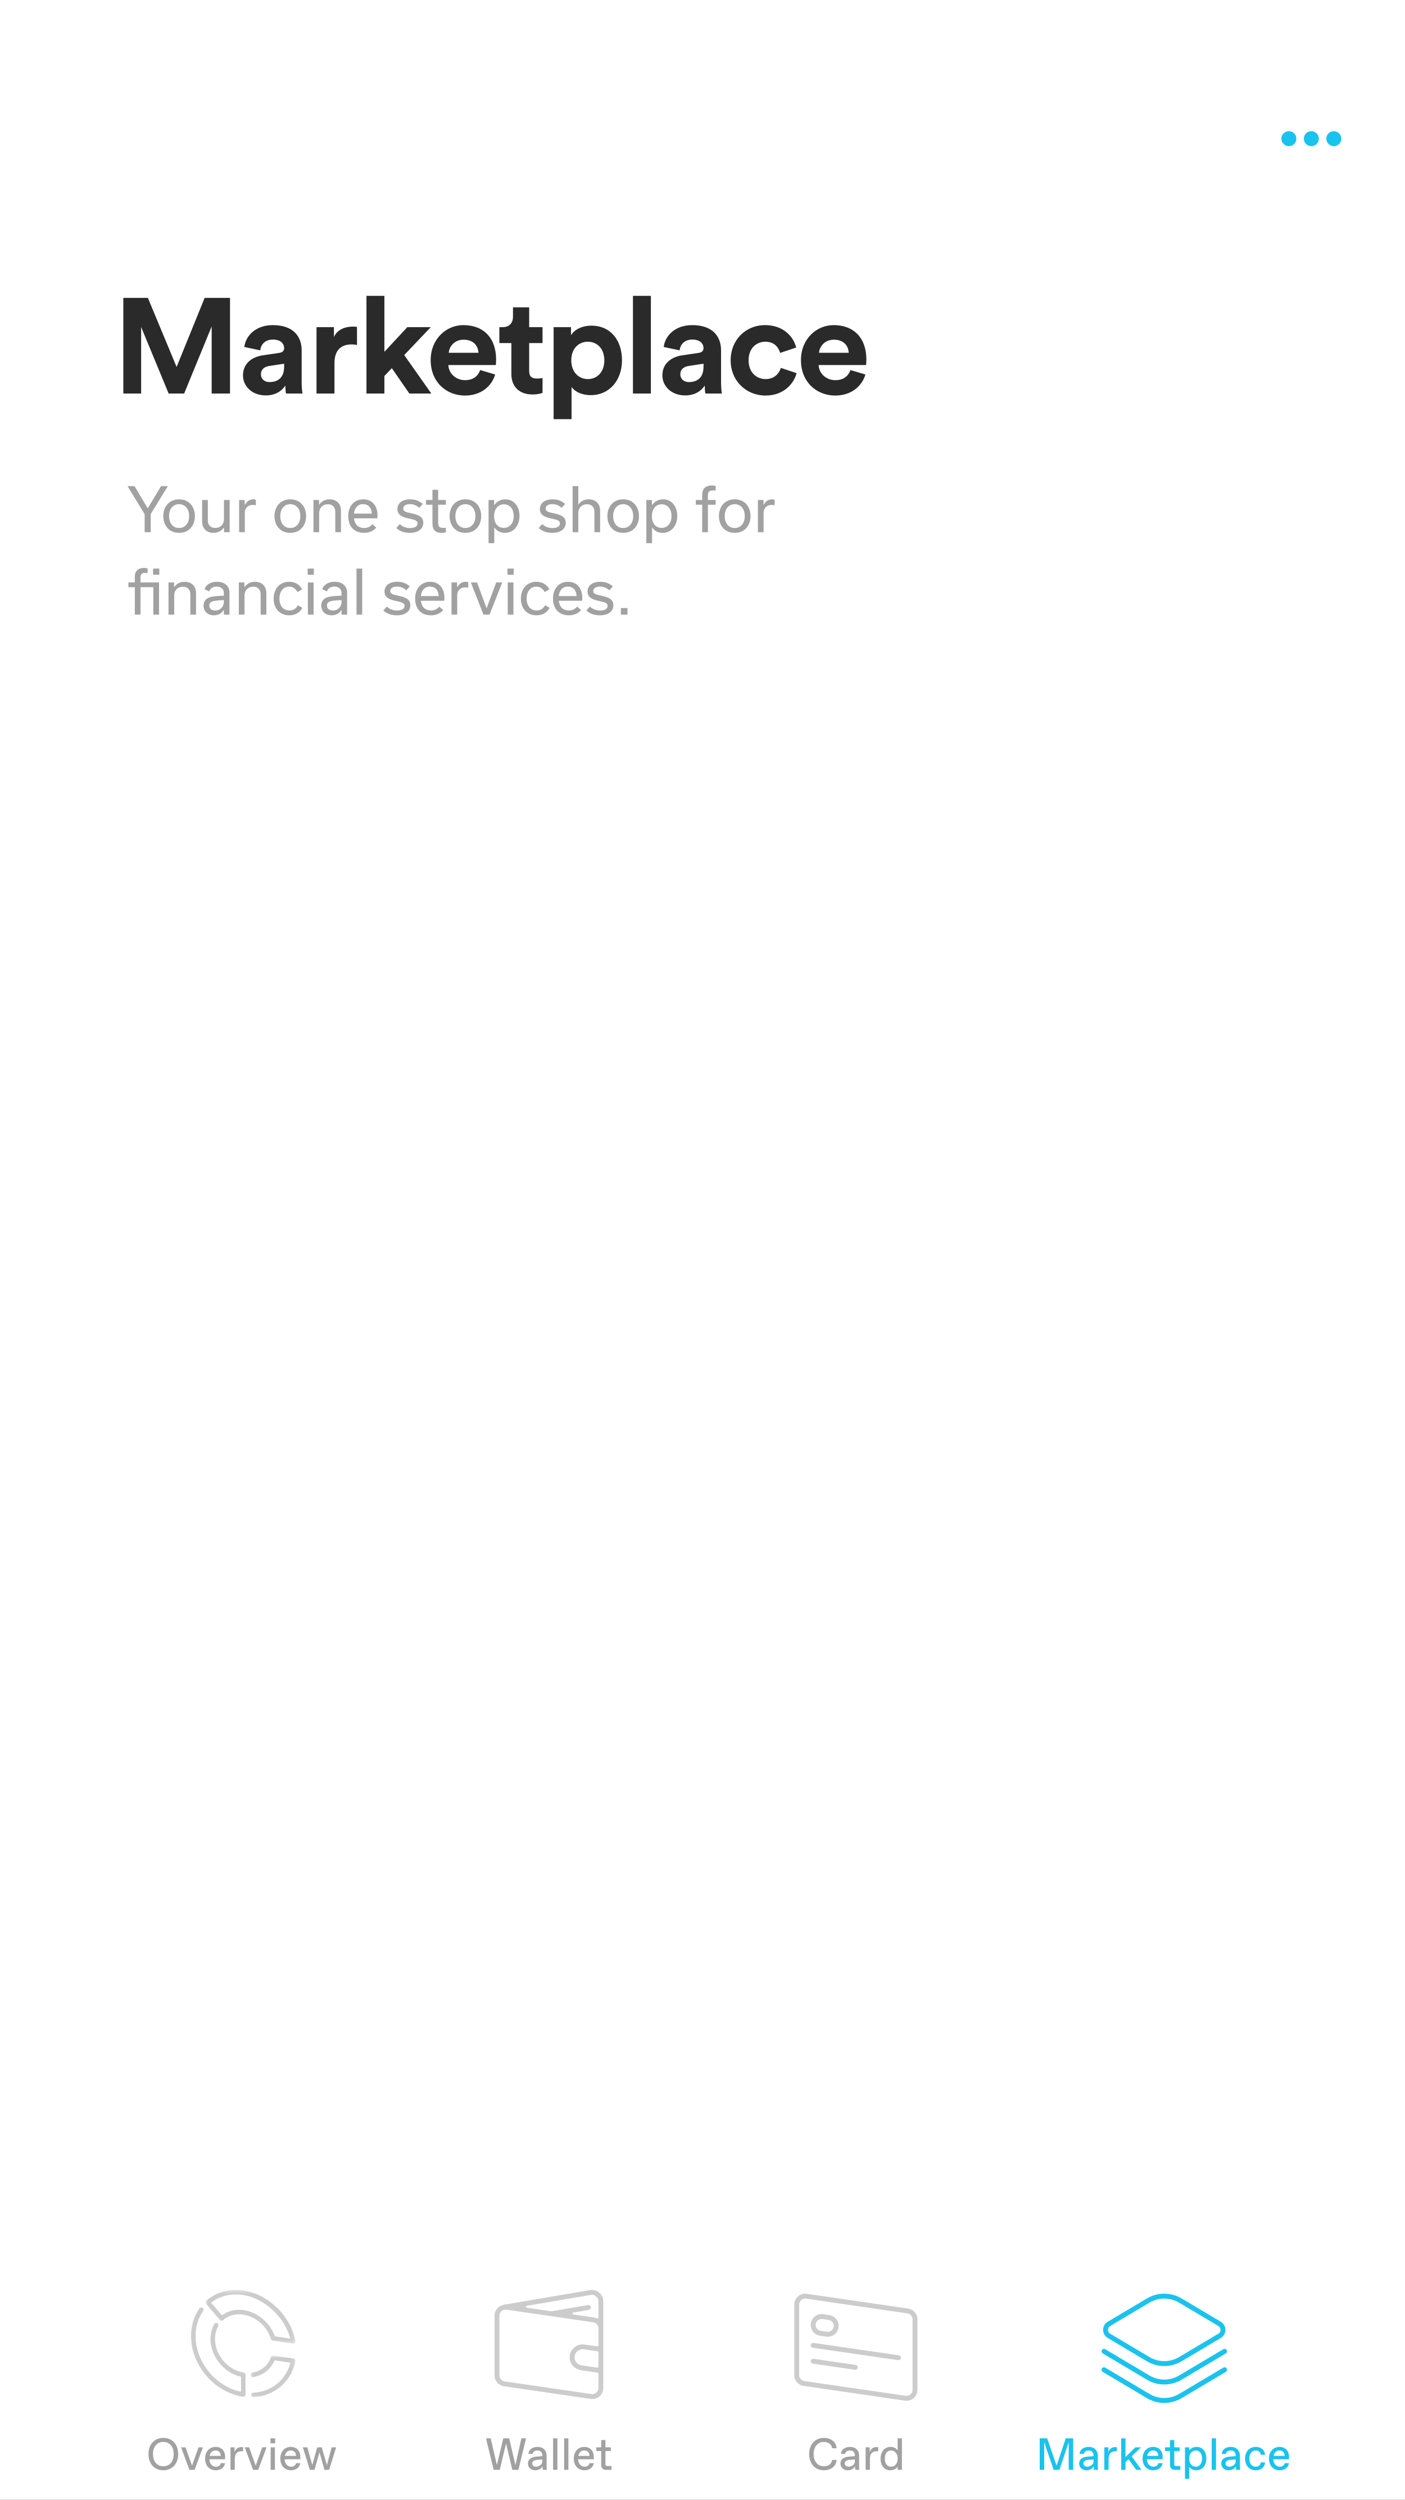 <?xml version="1.0" encoding="UTF-8"?>
<svg width="375px" height="667px" viewBox="0 0 375 667" version="1.1" xmlns="http://www.w3.org/2000/svg" xmlns:xlink="http://www.w3.org/1999/xlink" style="background: #FFFFFF;">
    <!-- Generator: Sketch 47.1 (45422) - http://www.bohemiancoding.com/sketch -->
    <title>Marketplace Copy 9</title>
    <desc>Created with Sketch.</desc>
    <defs>
        <rect id="path-1" x="0" y="601" width="375" height="66"></rect>
        <filter x="-6.3%" y="-32.6%" width="112.5%" height="171.2%" filterUnits="objectBoundingBox" id="filter-2">
            <feOffset dx="0" dy="2" in="SourceAlpha" result="shadowOffsetOuter1"></feOffset>
            <feGaussianBlur stdDeviation="7.5" in="shadowOffsetOuter1" result="shadowBlurOuter1"></feGaussianBlur>
            <feColorMatrix values="0 0 0 0 0.603   0 0 0 0 0.603   0 0 0 0 0.603  0 0 0 0.5 0" type="matrix" in="shadowBlurOuter1"></feColorMatrix>
        </filter>
        <polygon id="path-3" points="0.879 0.374 24.856 0.374 24.856 14.7 0.879 14.7"></polygon>
        <polygon id="path-5" points="12.856 0.889 12.856 12 6.854 12 0.852 12 0.852 0.889 12.856 0.889"></polygon>
    </defs>
    <g id="Design" stroke="none" stroke-width="1" fill="none" fill-rule="evenodd">
        <g id="Marketplace-Copy-9">
            <g id="Group" transform="translate(342, 35)" fill="#19C3ED">
                <circle id="Oval-6" cx="2" cy="2" r="2"></circle>
                <circle id="Oval-6-Copy" cx="8" cy="2" r="2"></circle>
                <circle id="Oval-6-Copy-2" cx="14" cy="2" r="2"></circle>
            </g>
            <path d="M61.392,105 L61.392,79.476 L54.624,79.476 L47.136,97.908 L39.468,79.476 L32.916,79.476 L32.916,105 L37.668,105 L37.668,87.252 L45.012,105 L49.152,105 L56.496,87.108 L56.496,105 L61.392,105 Z M64.855,100.176 C64.855,97.008 67.195,95.244 70.147,94.812 L74.503,94.164 C75.511,94.02 75.835,93.516 75.835,92.904 C75.835,91.644 74.863,90.6 72.847,90.6 C70.759,90.6 69.607,91.932 69.463,93.48 L65.215,92.58 C65.503,89.808 68.059,86.748 72.811,86.748 C78.427,86.748 80.515,89.916 80.515,93.48 L80.515,102.192 C80.515,103.128 80.623,104.388 80.731,105 L76.339,105 C76.231,104.532 76.159,103.56 76.159,102.876 C75.259,104.28 73.567,105.504 70.939,105.504 C67.159,105.504 64.855,102.948 64.855,100.176 Z M71.947,101.94 C73.963,101.94 75.835,100.968 75.835,97.836 L75.835,97.044 L71.839,97.656 C70.615,97.836 69.643,98.52 69.643,99.888 C69.643,100.932 70.399,101.94 71.947,101.94 Z M95.282,87.216 C94.922,87.18 94.562,87.144 94.166,87.144 C92.654,87.144 90.206,87.576 89.126,89.916 L89.126,87.288 L84.482,87.288 L84.482,105 L89.27,105 L89.27,96.9 C89.27,93.084 91.394,91.896 93.842,91.896 C94.274,91.896 94.742,91.932 95.282,92.04 L95.282,87.216 Z M114.981,87.288 L107.889,94.74 L115.125,105 L109.257,105 L104.577,98.232 L102.597,100.32 L102.597,105 L97.809,105 L97.809,78.936 L102.597,78.936 L102.597,93.876 L108.717,87.288 L114.981,87.288 Z M119.775,94.128 L127.695,94.128 C127.623,92.364 126.471,90.636 123.735,90.636 C121.251,90.636 119.883,92.508 119.775,94.128 Z M128.163,98.736 L132.159,99.924 C131.259,102.984 128.451,105.54 124.095,105.54 C119.235,105.54 114.951,102.048 114.951,96.072 C114.951,90.42 119.127,86.748 123.663,86.748 C129.135,86.748 132.411,90.24 132.411,95.928 C132.411,96.612 132.339,97.332 132.339,97.404 L119.667,97.404 C119.775,99.744 121.755,101.436 124.131,101.436 C126.363,101.436 127.587,100.32 128.163,98.736 Z M141.238,81.996 L136.918,81.996 L136.918,84.48 C136.918,86.064 136.054,87.288 134.182,87.288 L133.282,87.288 L133.282,91.536 L136.486,91.536 L136.486,99.78 C136.486,103.2 138.646,105.252 142.102,105.252 C143.506,105.252 144.37,105 144.802,104.82 L144.802,100.86 C144.55,100.932 143.902,101.004 143.326,101.004 C141.958,101.004 141.238,100.5 141.238,98.952 L141.238,91.536 L144.802,91.536 L144.802,87.288 L141.238,87.288 L141.238,81.996 Z M152.549,111.84 L147.761,111.84 L147.761,87.288 L152.405,87.288 L152.405,89.448 C153.197,88.08 155.177,86.892 157.841,86.892 C163.025,86.892 166.013,90.852 166.013,96.108 C166.013,101.472 162.665,105.432 157.661,105.432 C155.213,105.432 153.413,104.46 152.549,103.272 L152.549,111.84 Z M161.297,96.144 C161.297,93.012 159.353,91.176 156.905,91.176 C154.457,91.176 152.477,93.012 152.477,96.144 C152.477,99.276 154.457,101.148 156.905,101.148 C159.353,101.148 161.297,99.312 161.297,96.144 Z M173.724,105 L173.724,78.936 L168.936,78.936 L168.936,105 L173.724,105 Z M176.791,100.176 C176.791,97.008 179.131,95.244 182.083,94.812 L186.439,94.164 C187.447,94.02 187.771,93.516 187.771,92.904 C187.771,91.644 186.799,90.6 184.783,90.6 C182.695,90.6 181.543,91.932 181.399,93.48 L177.151,92.58 C177.439,89.808 179.995,86.748 184.747,86.748 C190.363,86.748 192.451,89.916 192.451,93.48 L192.451,102.192 C192.451,103.128 192.559,104.388 192.667,105 L188.275,105 C188.167,104.532 188.095,103.56 188.095,102.876 C187.195,104.28 185.503,105.504 182.875,105.504 C179.095,105.504 176.791,102.948 176.791,100.176 Z M183.883,101.94 C185.899,101.94 187.771,100.968 187.771,97.836 L187.771,97.044 L183.775,97.656 C182.551,97.836 181.579,98.52 181.579,99.888 C181.579,100.932 182.335,101.94 183.883,101.94 Z M204.302,91.176 C206.678,91.176 207.794,92.688 208.226,94.164 L212.51,92.724 C211.754,89.736 209.018,86.748 204.194,86.748 C199.046,86.748 195.014,90.672 195.014,96.144 C195.014,101.58 199.118,105.54 204.338,105.54 C209.054,105.54 211.826,102.516 212.618,99.564 L208.406,98.16 C208.01,99.528 206.786,101.148 204.338,101.148 C201.89,101.148 199.802,99.348 199.802,96.144 C199.802,92.94 201.854,91.176 204.302,91.176 Z M218.601,94.128 L226.521,94.128 C226.449,92.364 225.297,90.636 222.561,90.636 C220.077,90.636 218.709,92.508 218.601,94.128 Z M226.989,98.736 L230.985,99.924 C230.085,102.984 227.277,105.54 222.921,105.54 C218.061,105.54 213.777,102.048 213.777,96.072 C213.777,90.42 217.953,86.748 222.489,86.748 C227.961,86.748 231.237,90.24 231.237,95.928 C231.237,96.612 231.165,97.332 231.165,97.404 L218.493,97.404 C218.601,99.744 220.581,101.436 222.957,101.436 C225.189,101.436 226.413,100.32 226.989,98.736 Z" id="Marketplace" fill="#2A2A2A"></path>
            <path d="M42.992,129.712 L44.8,129.712 L40.224,137.152 L40.224,142 L38.608,142 L38.608,137.184 L34.032,129.712 L35.904,129.712 L39.408,135.616 L39.44,135.616 L42.992,129.712 Z M47.808,142.176 C45.12,142.176 43.584,140.192 43.584,137.712 C43.584,135.216 45.12,133.232 47.808,133.232 C50.512,133.232 52.016,135.248 52.016,137.712 C52.016,140.16 50.512,142.176 47.808,142.176 Z M47.792,134.528 C46.016,134.528 45.12,136 45.12,137.712 C45.12,139.408 46.016,140.88 47.792,140.88 C49.568,140.88 50.48,139.408 50.48,137.712 C50.48,136 49.568,134.528 47.792,134.528 Z M61.296,133.408 L59.776,133.408 L59.776,138.528 C59.776,139.872 58.864,140.864 57.424,140.864 C56.096,140.864 55.472,139.984 55.472,138.864 L55.472,133.408 L53.952,133.408 L53.952,139.168 C53.952,140.976 55.12,142.176 56.976,142.176 C58.224,142.176 59.2,141.584 59.76,140.736 L59.792,140.736 L59.808,142 L61.296,142 L61.296,133.408 Z M63.824,142 L65.344,142 L65.344,136.784 C65.344,135.728 66.064,134.72 67.488,134.72 C67.84,134.72 68.144,134.784 68.288,134.832 L68.288,133.344 C68.096,133.28 67.872,133.232 67.568,133.232 C66.736,133.232 65.936,133.632 65.36,134.704 L65.328,134.704 L65.296,133.408 L63.824,133.408 L63.824,142 Z M77.488,142.176 C74.8,142.176 73.264,140.192 73.264,137.712 C73.264,135.216 74.8,133.232 77.488,133.232 C80.192,133.232 81.696,135.248 81.696,137.712 C81.696,140.16 80.192,142.176 77.488,142.176 Z M77.472,134.528 C75.696,134.528 74.8,136 74.8,137.712 C74.8,139.408 75.696,140.88 77.472,140.88 C79.248,140.88 80.16,139.408 80.16,137.712 C80.16,136 79.248,134.528 77.472,134.528 Z M83.664,142 L85.184,142 L85.184,136.88 C85.184,135.536 86.096,134.544 87.536,134.544 C88.832,134.544 89.488,135.424 89.488,136.544 L89.488,142 L91.008,142 L91.008,136.24 C91.008,134.432 89.84,133.232 87.984,133.232 C86.704,133.232 85.744,133.808 85.2,134.672 L85.168,134.672 L85.136,133.408 L83.664,133.408 L83.664,142 Z M94.48,137.04 L99.248,137.04 C99.152,135.632 98.448,134.512 96.928,134.512 C95.424,134.512 94.624,135.6 94.48,137.04 Z M99.376,139.84 L100.432,140.784 C99.664,141.68 98.56,142.176 97.184,142.176 C94.48,142.176 92.944,140.4 92.944,137.696 C92.944,135.104 94.48,133.232 96.96,133.232 C99.424,133.232 100.752,135.072 100.752,137.424 C100.752,137.68 100.736,138.08 100.704,138.304 L94.496,138.304 C94.656,139.936 95.6,140.88 97.2,140.88 C98.144,140.88 98.864,140.528 99.376,139.84 Z M109.376,142.176 C111.728,142.176 112.976,141.056 112.976,139.488 C112.976,137.776 111.456,137.328 109.872,136.976 C108.384,136.656 107.616,136.48 107.616,135.68 C107.616,135.024 108.224,134.512 109.424,134.512 C110.352,134.512 111.168,134.832 111.904,135.504 L112.816,134.464 C111.92,133.648 110.848,133.232 109.472,133.232 C107.232,133.232 106.08,134.368 106.08,135.84 C106.08,137.504 107.52,138 109.136,138.352 C110.576,138.656 111.44,138.848 111.44,139.664 C111.44,140.4 110.784,140.896 109.424,140.896 C108.4,140.896 107.456,140.56 106.704,139.84 L105.776,140.88 C106.672,141.728 107.856,142.176 109.376,142.176 Z M113.712,134.672 L115.424,134.672 L115.424,139.76 C115.424,141.28 116.176,142.176 117.808,142.176 C118.288,142.176 118.672,142.112 119.008,142.032 L119.008,140.8 C118.832,140.832 118.624,140.864 118.336,140.864 C117.216,140.864 116.944,140.4 116.944,139.376 L116.944,134.672 L119.008,134.672 L119.008,133.408 L116.944,133.408 L116.944,130.688 L115.424,130.688 L115.424,133.408 L113.712,133.408 L113.712,134.672 Z M124.224,142.176 C121.536,142.176 120,140.192 120,137.712 C120,135.216 121.536,133.232 124.224,133.232 C126.928,133.232 128.432,135.248 128.432,137.712 C128.432,140.16 126.928,142.176 124.224,142.176 Z M124.208,134.528 C122.432,134.528 121.536,136 121.536,137.712 C121.536,139.408 122.432,140.88 124.208,140.88 C125.984,140.88 126.896,139.408 126.896,137.712 C126.896,136 125.984,134.528 124.208,134.528 Z M134.784,142.176 C133.552,142.176 132.608,141.68 131.952,140.752 L131.92,140.752 L131.92,144.928 L130.4,144.928 L130.4,133.408 L131.872,133.408 L131.904,134.768 L131.936,134.768 C132.592,133.792 133.648,133.232 134.848,133.232 C137.232,133.232 138.656,135.168 138.656,137.664 C138.656,140.128 137.184,142.176 134.784,142.176 Z M134.464,140.848 C136.208,140.848 137.12,139.408 137.12,137.696 C137.12,136.08 136.304,134.56 134.48,134.56 C132.768,134.56 131.872,136.032 131.872,137.744 C131.872,139.504 132.8,140.848 134.464,140.848 Z M147.392,142.176 C149.744,142.176 150.992,141.056 150.992,139.488 C150.992,137.776 149.472,137.328 147.888,136.976 C146.4,136.656 145.632,136.48 145.632,135.68 C145.632,135.024 146.24,134.512 147.44,134.512 C148.368,134.512 149.184,134.832 149.92,135.504 L150.832,134.464 C149.936,133.648 148.864,133.232 147.488,133.232 C145.248,133.232 144.096,134.368 144.096,135.84 C144.096,137.504 145.536,138 147.152,138.352 C148.592,138.656 149.456,138.848 149.456,139.664 C149.456,140.4 148.8,140.896 147.44,140.896 C146.416,140.896 145.472,140.56 144.72,139.84 L143.792,140.88 C144.688,141.728 145.872,142.176 147.392,142.176 Z M152.832,142 L154.352,142 L154.352,136.88 C154.352,135.536 155.264,134.544 156.704,134.544 C158,134.544 158.656,135.424 158.656,136.544 L158.656,142 L160.176,142 L160.176,136.24 C160.176,134.432 159.008,133.232 157.152,133.232 C155.92,133.232 154.96,133.76 154.384,134.64 L154.352,134.64 L154.352,129.712 L152.832,129.712 L152.832,142 Z M166.336,142.176 C163.648,142.176 162.112,140.192 162.112,137.712 C162.112,135.216 163.648,133.232 166.336,133.232 C169.04,133.232 170.544,135.248 170.544,137.712 C170.544,140.16 169.04,142.176 166.336,142.176 Z M166.32,134.528 C164.544,134.528 163.648,136 163.648,137.712 C163.648,139.408 164.544,140.88 166.32,140.88 C168.096,140.88 169.008,139.408 169.008,137.712 C169.008,136 168.096,134.528 166.32,134.528 Z M176.896,142.176 C175.664,142.176 174.72,141.68 174.064,140.752 L174.032,140.752 L174.032,144.928 L172.512,144.928 L172.512,133.408 L173.984,133.408 L174.016,134.768 L174.048,134.768 C174.704,133.792 175.76,133.232 176.96,133.232 C179.344,133.232 180.768,135.168 180.768,137.664 C180.768,140.128 179.296,142.176 176.896,142.176 Z M176.576,140.848 C178.32,140.848 179.232,139.408 179.232,137.696 C179.232,136.08 178.416,134.56 176.592,134.56 C174.88,134.56 173.984,136.032 173.984,137.744 C173.984,139.504 174.912,140.848 176.576,140.848 Z M187.424,142 L188.944,142 L188.944,134.672 L191.008,134.672 L191.008,133.408 L188.944,133.408 L188.944,132.16 C188.944,131.248 189.312,130.848 190.304,130.848 C190.576,130.848 190.848,130.88 191.008,130.928 L191.008,129.664 C190.704,129.584 190.384,129.536 190,129.536 C188.368,129.536 187.424,130.384 187.424,131.968 L187.424,133.408 L185.712,133.408 L185.712,134.672 L187.424,134.672 L187.424,142 Z M196.112,142.176 C193.424,142.176 191.888,140.192 191.888,137.712 C191.888,135.216 193.424,133.232 196.112,133.232 C198.816,133.232 200.32,135.248 200.32,137.712 C200.32,140.16 198.816,142.176 196.112,142.176 Z M196.096,134.528 C194.32,134.528 193.424,136 193.424,137.712 C193.424,139.408 194.32,140.88 196.096,140.88 C197.872,140.88 198.784,139.408 198.784,137.712 C198.784,136 197.872,134.528 196.096,134.528 Z M202.288,142 L203.808,142 L203.808,136.784 C203.808,135.728 204.528,134.72 205.952,134.72 C206.304,134.72 206.608,134.784 206.752,134.832 L206.752,133.344 C206.56,133.28 206.336,133.232 206.032,133.232 C205.2,133.232 204.4,133.632 203.824,134.704 L203.792,134.704 L203.76,133.408 L202.288,133.408 L202.288,142 Z M35.984,164 L35.984,156.672 L34.272,156.672 L34.272,155.408 L35.984,155.408 L35.984,153.888 C35.984,152.384 36.848,151.536 38.432,151.536 C38.8,151.536 39.12,151.584 39.392,151.664 L39.392,152.912 C39.248,152.88 38.992,152.848 38.752,152.848 C37.84,152.848 37.504,153.248 37.504,154.08 L37.504,155.408 L42.448,155.408 L42.448,164 L40.928,164 L40.928,156.672 L37.504,156.672 L37.504,164 L35.984,164 Z M40.864,153.36 L40.864,151.712 L42.512,151.712 L42.512,153.36 L40.864,153.36 Z M44.976,164 L46.496,164 L46.496,158.88 C46.496,157.536 47.408,156.544 48.848,156.544 C50.144,156.544 50.8,157.424 50.8,158.544 L50.8,164 L52.32,164 L52.32,158.24 C52.32,156.432 51.152,155.232 49.296,155.232 C48.016,155.232 47.056,155.808 46.512,156.672 L46.48,156.672 L46.448,155.408 L44.976,155.408 L44.976,164 Z M61.248,164 L59.76,164 L59.728,162.752 L59.696,162.752 C59.216,163.6 58.336,164.176 57.104,164.176 C55.424,164.176 54.336,163.104 54.336,161.584 C54.336,160.464 54.912,159.712 56,159.36 C56.944,159.056 58.336,158.992 59.744,158.944 L59.744,158.176 C59.744,157.296 59.136,156.512 57.84,156.512 C56.752,156.512 56.128,157.024 55.856,157.808 L54.592,157.2 C55.088,155.904 56.32,155.232 57.888,155.232 C59.936,155.232 61.248,156.304 61.248,158.176 L61.248,164 Z M57.456,162.896 C58.848,162.896 59.744,161.84 59.744,160.608 L59.744,160.112 C59.168,160.128 58.272,160.192 57.552,160.288 C56.576,160.416 55.856,160.688 55.856,161.568 C55.856,162.368 56.464,162.896 57.456,162.896 Z M63.744,164 L65.264,164 L65.264,158.88 C65.264,157.536 66.176,156.544 67.616,156.544 C68.912,156.544 69.568,157.424 69.568,158.544 L69.568,164 L71.088,164 L71.088,158.24 C71.088,156.432 69.92,155.232 68.064,155.232 C66.784,155.232 65.824,155.808 65.28,156.672 L65.248,156.672 L65.216,155.408 L63.744,155.408 L63.744,164 Z M77.216,164.176 C78.88,164.176 80.096,163.376 80.704,162.176 L79.504,161.488 C79.088,162.304 78.4,162.88 77.264,162.88 C75.456,162.88 74.576,161.44 74.576,159.712 C74.576,157.936 75.488,156.528 77.168,156.528 C78.256,156.528 78.944,157.136 79.376,157.968 L80.64,157.248 C79.984,156.016 78.832,155.232 77.2,155.232 C74.56,155.232 73.04,157.2 73.04,159.744 C73.04,162.272 74.576,164.176 77.216,164.176 Z M82.112,153.36 L83.76,153.36 L83.76,151.712 L82.112,151.712 L82.112,153.36 Z M83.696,164 L83.696,155.408 L82.176,155.408 L82.176,164 L83.696,164 Z M92.656,164 L91.168,164 L91.136,162.752 L91.104,162.752 C90.624,163.6 89.744,164.176 88.512,164.176 C86.832,164.176 85.744,163.104 85.744,161.584 C85.744,160.464 86.32,159.712 87.408,159.36 C88.352,159.056 89.744,158.992 91.152,158.944 L91.152,158.176 C91.152,157.296 90.544,156.512 89.248,156.512 C88.16,156.512 87.536,157.024 87.264,157.808 L86,157.2 C86.496,155.904 87.728,155.232 89.296,155.232 C91.344,155.232 92.656,156.304 92.656,158.176 L92.656,164 Z M88.864,162.896 C90.256,162.896 91.152,161.84 91.152,160.608 L91.152,160.112 C90.576,160.128 89.68,160.192 88.96,160.288 C87.984,160.416 87.264,160.688 87.264,161.568 C87.264,162.368 87.872,162.896 88.864,162.896 Z M96.672,164 L96.672,151.712 L95.152,151.712 L95.152,164 L96.672,164 Z M105.92,164.176 C108.272,164.176 109.52,163.056 109.52,161.488 C109.52,159.776 108,159.328 106.416,158.976 C104.928,158.656 104.16,158.48 104.16,157.68 C104.16,157.024 104.768,156.512 105.968,156.512 C106.896,156.512 107.712,156.832 108.448,157.504 L109.36,156.464 C108.464,155.648 107.392,155.232 106.016,155.232 C103.776,155.232 102.624,156.368 102.624,157.84 C102.624,159.504 104.064,160 105.68,160.352 C107.12,160.656 107.984,160.848 107.984,161.664 C107.984,162.4 107.328,162.896 105.968,162.896 C104.944,162.896 104,162.56 103.248,161.84 L102.32,162.88 C103.216,163.728 104.4,164.176 105.92,164.176 Z M112.336,159.04 L117.104,159.04 C117.008,157.632 116.304,156.512 114.784,156.512 C113.28,156.512 112.48,157.6 112.336,159.04 Z M117.232,161.84 L118.288,162.784 C117.52,163.68 116.416,164.176 115.04,164.176 C112.336,164.176 110.8,162.4 110.8,159.696 C110.8,157.104 112.336,155.232 114.816,155.232 C117.28,155.232 118.608,157.072 118.608,159.424 C118.608,159.68 118.592,160.08 118.56,160.304 L112.352,160.304 C112.512,161.936 113.456,162.88 115.056,162.88 C116,162.88 116.72,162.528 117.232,161.84 Z M120.512,164 L122.032,164 L122.032,158.784 C122.032,157.728 122.752,156.72 124.176,156.72 C124.528,156.72 124.832,156.784 124.976,156.832 L124.976,155.344 C124.784,155.28 124.56,155.232 124.256,155.232 C123.424,155.232 122.624,155.632 122.048,156.704 L122.016,156.704 L121.984,155.408 L120.512,155.408 L120.512,164 Z M132.448,155.408 L129.888,162.256 L129.856,162.256 L127.328,155.408 L125.664,155.408 L129.04,164 L130.656,164 L134.048,155.408 L132.448,155.408 Z M135.456,153.36 L137.104,153.36 L137.104,151.712 L135.456,151.712 L135.456,153.36 Z M137.04,164 L137.04,155.408 L135.52,155.408 L135.52,164 L137.04,164 Z M143.2,164.176 C144.864,164.176 146.08,163.376 146.688,162.176 L145.488,161.488 C145.072,162.304 144.384,162.88 143.248,162.88 C141.44,162.88 140.56,161.44 140.56,159.712 C140.56,157.936 141.472,156.528 143.152,156.528 C144.24,156.528 144.928,157.136 145.36,157.968 L146.624,157.248 C145.968,156.016 144.816,155.232 143.184,155.232 C140.544,155.232 139.024,157.2 139.024,159.744 C139.024,162.272 140.56,164.176 143.2,164.176 Z M149.136,159.04 L153.904,159.04 C153.808,157.632 153.104,156.512 151.584,156.512 C150.08,156.512 149.28,157.6 149.136,159.04 Z M154.032,161.84 L155.088,162.784 C154.32,163.68 153.216,164.176 151.84,164.176 C149.136,164.176 147.6,162.4 147.6,159.696 C147.6,157.104 149.136,155.232 151.616,155.232 C154.08,155.232 155.408,157.072 155.408,159.424 C155.408,159.68 155.392,160.08 155.36,160.304 L149.152,160.304 C149.312,161.936 150.256,162.88 151.856,162.88 C152.8,162.88 153.52,162.528 154.032,161.84 Z M160.112,164.176 C162.464,164.176 163.712,163.056 163.712,161.488 C163.712,159.776 162.192,159.328 160.608,158.976 C159.12,158.656 158.352,158.48 158.352,157.68 C158.352,157.024 158.96,156.512 160.16,156.512 C161.088,156.512 161.904,156.832 162.64,157.504 L163.552,156.464 C162.656,155.648 161.584,155.232 160.208,155.232 C157.968,155.232 156.816,156.368 156.816,157.84 C156.816,159.504 158.256,160 159.872,160.352 C161.312,160.656 162.176,160.848 162.176,161.664 C162.176,162.4 161.52,162.896 160.16,162.896 C159.136,162.896 158.192,162.56 157.44,161.84 L156.512,162.88 C157.408,163.728 158.592,164.176 160.112,164.176 Z M165.712,164 L167.472,164 L167.472,162.24 L165.712,162.24 L165.712,164 Z" id="Your-one-stop-shop-f" fill="#A1A1A1"></path>
            <g id="Rectangle-8-Copy-5">
                <use fill="black" fill-opacity="1" filter="url(#filter-2)" xlink:href="#path-1"></use>
                <use fill="#FFFFFF" fill-rule="evenodd" xlink:href="#path-1"></use>
            </g>
            <path d="M136.744,659 L138.364,659 L140.404,650.6 L139.156,650.6 L137.572,657.752 L135.904,650.6 L134.332,650.6 L132.616,657.692 L130.972,650.6 L129.724,650.6 L131.764,659 L133.384,659 L135.064,651.98 L136.744,659 Z M144.748,656.228 L143.248,656.348 C142.552,656.408 142.048,656.744 142.048,657.296 C142.048,657.788 142.456,658.16 143.008,658.16 L143.128,658.16 C143.848,658.16 144.748,657.56 144.748,656.84 L144.748,656.228 Z M145.948,659 L144.868,659 C144.808,658.7 144.808,658.1 144.808,658.04 C144.568,658.58 143.848,659.12 142.888,659.12 C141.748,659.12 140.908,658.364 140.908,657.344 C140.908,655.976 142.12,655.568 143.092,655.484 L144.748,655.352 L144.748,655.16 C144.748,654.32 144.268,653.84 143.488,653.84 L143.428,653.84 C142.78,653.84 142.24,654.14 142.168,654.74 L141.028,654.74 C141.1,653.636 142.096,652.88 143.452,652.88 C145.048,652.88 145.888,653.936 145.888,655.16 L145.888,657.68 C145.888,658.04 145.888,658.58 145.948,659 Z M147.628,659 L148.768,659 L148.768,650.6 L147.628,650.6 L147.628,659 Z M150.568,659 L151.708,659 L151.708,650.6 L150.568,650.6 L150.568,659 Z M155.884,653.84 C155.272,653.84 154.576,654.212 154.36,655.28 L157.348,655.28 C157.3,654.236 156.676,653.84 156.004,653.84 L155.884,653.84 Z M158.476,657.224 C158.284,658.46 157.228,659.12 155.98,659.12 C154.492,659.12 153.148,658.088 153.148,655.988 C153.148,653.912 154.528,652.88 155.944,652.88 C157.504,652.88 158.488,653.96 158.488,655.52 L158.488,656.18 L154.288,656.18 C154.36,657.548 155.236,658.16 155.98,658.16 L156.052,658.16 C156.652,658.16 157.216,657.86 157.336,657.224 L158.476,657.224 Z M163.216,657.98 L162.076,657.98 C161.716,657.98 161.596,657.86 161.596,657.5 L161.596,653.984 L163.036,653.984 L163.036,653 L161.596,653 L161.596,651.056 L160.456,651.056 L160.456,653 L159.136,653 L159.136,653.984 L160.456,653.984 L160.456,657.68 C160.456,658.52 160.936,659 161.776,659 L163.216,659 L163.216,657.98 Z" id="Wallet-Copy" fill="#A1A1A1"></path>
            <path d="M217.16,654.8 C217.16,653 218.12,651.56 219.86,651.56 L219.98,651.56 C221.06,651.56 222.008,652.172 222.08,653.24 L223.28,653.24 C223.196,651.536 221.72,650.48 219.92,650.48 C217.46,650.48 215.96,652.34 215.96,654.8 C215.96,657.26 217.46,659.12 219.92,659.12 C221.72,659.12 223.196,658.064 223.28,656.36 L222.08,656.36 C222.008,657.428 221.06,658.04 219.98,658.04 L219.86,658.04 C218.12,658.04 217.16,656.6 217.16,654.8 Z M228.164,656.228 L226.664,656.348 C225.968,656.408 225.464,656.744 225.464,657.296 C225.464,657.788 225.872,658.16 226.424,658.16 L226.544,658.16 C227.264,658.16 228.164,657.56 228.164,656.84 L228.164,656.228 Z M229.364,659 L228.284,659 C228.224,658.7 228.224,658.1 228.224,658.04 C227.984,658.58 227.264,659.12 226.304,659.12 C225.164,659.12 224.324,658.364 224.324,657.344 C224.324,655.976 225.536,655.568 226.508,655.484 L228.164,655.352 L228.164,655.16 C228.164,654.32 227.684,653.84 226.904,653.84 L226.844,653.84 C226.196,653.84 225.656,654.14 225.584,654.74 L224.444,654.74 C224.516,653.636 225.512,652.88 226.868,652.88 C228.464,652.88 229.304,653.936 229.304,655.16 L229.304,657.68 C229.304,658.04 229.304,658.58 229.364,659 Z M231.044,659 L232.184,659 L232.184,655.964 C232.184,654.764 232.844,654.044 233.924,654.044 L234.404,654.044 L234.404,652.94 L233.864,652.94 C233.084,652.94 232.364,653.42 232.124,654.32 L232.124,653 L231.044,653 L231.044,659 Z M237.908,658.16 C238.748,658.16 239.588,657.44 239.588,656 C239.588,654.56 238.748,653.84 237.908,653.84 L237.788,653.84 C236.888,653.84 236.168,654.56 236.168,656 C236.168,657.44 236.888,658.16 237.788,658.16 L237.908,658.16 Z M237.608,659.12 C236.108,659.12 235.028,657.98 235.028,656 C235.028,654.02 236.228,652.88 237.728,652.88 C238.568,652.88 239.288,653.3 239.588,653.84 L239.588,650.6 L240.728,650.6 L240.728,659 L239.588,659 L239.588,658.16 C239.288,658.7 238.448,659.12 237.608,659.12 Z" id="Card-Copy-3" fill="#A1A1A1"></path>
            <path d="M43.596,650.48 C45.876,650.48 47.556,652.1 47.556,654.8 C47.556,657.5 45.876,659.12 43.596,659.12 C41.316,659.12 39.636,657.5 39.636,654.8 C39.636,652.1 41.316,650.48 43.596,650.48 Z M43.536,658.04 L43.656,658.04 C45.216,658.04 46.356,656.84 46.356,654.8 C46.356,652.76 45.216,651.56 43.656,651.56 L43.536,651.56 C41.976,651.56 40.836,652.76 40.836,654.8 C40.836,656.84 41.976,658.04 43.536,658.04 Z M51.936,659 L54.156,653 L52.992,653 L51.252,657.884 L49.512,653 L48.336,653 L50.556,659 L51.936,659 Z M57.48,653.84 C56.868,653.84 56.172,654.212 55.956,655.28 L58.944,655.28 C58.896,654.236 58.272,653.84 57.6,653.84 L57.48,653.84 Z M60.072,657.224 C59.88,658.46 58.824,659.12 57.576,659.12 C56.088,659.12 54.744,658.088 54.744,655.988 C54.744,653.912 56.124,652.88 57.54,652.88 C59.1,652.88 60.084,653.96 60.084,655.52 L60.084,656.18 L55.884,656.18 C55.956,657.548 56.832,658.16 57.576,658.16 L57.648,658.16 C58.248,658.16 58.812,657.86 58.932,657.224 L60.072,657.224 Z M61.524,659 L62.664,659 L62.664,655.964 C62.664,654.764 63.324,654.044 64.404,654.044 L64.884,654.044 L64.884,652.94 L64.344,652.94 C63.564,652.94 62.844,653.42 62.604,654.32 L62.604,653 L61.524,653 L61.524,659 Z M68.928,659 L71.148,653 L69.984,653 L68.244,657.884 L66.504,653 L65.328,653 L67.548,659 L68.928,659 Z M72.18,651.92 L73.44,651.92 L73.44,650.6 L72.18,650.6 L72.18,651.92 Z M72.24,659 L73.38,659 L73.38,653 L72.24,653 L72.24,659 Z M77.556,653.84 C76.944,653.84 76.248,654.212 76.032,655.28 L79.02,655.28 C78.972,654.236 78.348,653.84 77.676,653.84 L77.556,653.84 Z M80.148,657.224 C79.956,658.46 78.9,659.12 77.652,659.12 C76.164,659.12 74.82,658.088 74.82,655.988 C74.82,653.912 76.2,652.88 77.616,652.88 C79.176,652.88 80.16,653.96 80.16,655.52 L80.16,656.18 L75.96,656.18 C76.032,657.548 76.908,658.16 77.652,658.16 L77.724,658.16 C78.324,658.16 78.888,657.86 79.008,657.224 L80.148,657.224 Z M86.592,659 L87.852,659 L89.712,653 L88.512,653 L87.252,657.74 L85.872,653 L84.672,653 L83.352,657.74 L82.032,653 L80.832,653 L82.692,659 L83.952,659 L85.272,654.308 L86.592,659 Z" id="Overview-Copy" fill="#A1A1A1"></path>
            <path d="M281.232,659 L282.768,659 L285.24,651.62 L285.24,659 L286.44,659 L286.44,650.6 L284.46,650.6 L282,657.872 L279.492,650.6 L277.5,650.6 L277.5,659 L278.7,659 L278.7,651.656 L281.232,659 Z M291.864,656.228 L290.364,656.348 C289.668,656.408 289.164,656.744 289.164,657.296 C289.164,657.788 289.572,658.16 290.124,658.16 L290.244,658.16 C290.964,658.16 291.864,657.56 291.864,656.84 L291.864,656.228 Z M293.064,659 L291.984,659 C291.924,658.7 291.924,658.1 291.924,658.04 C291.684,658.58 290.964,659.12 290.004,659.12 C288.864,659.12 288.024,658.364 288.024,657.344 C288.024,655.976 289.236,655.568 290.208,655.484 L291.864,655.352 L291.864,655.16 C291.864,654.32 291.384,653.84 290.604,653.84 L290.544,653.84 C289.896,653.84 289.356,654.14 289.284,654.74 L288.144,654.74 C288.216,653.636 289.212,652.88 290.568,652.88 C292.164,652.88 293.004,653.936 293.004,655.16 L293.004,657.68 C293.004,658.04 293.004,658.58 293.064,659 Z M294.744,659 L295.884,659 L295.884,655.964 C295.884,654.764 296.544,654.044 297.624,654.044 L298.104,654.044 L298.104,652.94 L297.564,652.94 C296.784,652.94 296.064,653.42 295.824,654.32 L295.824,653 L294.744,653 L294.744,659 Z M303.252,659 L304.656,659 L302.04,655.388 L304.536,653 L303.036,653 L300.396,655.592 L300.396,650.6 L299.256,650.6 L299.256,659 L300.396,659 L300.396,656.972 L301.224,656.168 L303.252,659 Z M307.704,653.84 C307.092,653.84 306.396,654.212 306.18,655.28 L309.168,655.28 C309.12,654.236 308.496,653.84 307.824,653.84 L307.704,653.84 Z M310.296,657.224 C310.104,658.46 309.048,659.12 307.8,659.12 C306.312,659.12 304.968,658.088 304.968,655.988 C304.968,653.912 306.348,652.88 307.764,652.88 C309.324,652.88 310.308,653.96 310.308,655.52 L310.308,656.18 L306.108,656.18 C306.18,657.548 307.056,658.16 307.8,658.16 L307.872,658.16 C308.472,658.16 309.036,657.86 309.156,657.224 L310.296,657.224 Z M315.036,657.98 L313.896,657.98 C313.536,657.98 313.416,657.86 313.416,657.5 L313.416,653.984 L314.856,653.984 L314.856,653 L313.416,653 L313.416,651.056 L312.276,651.056 L312.276,653 L310.956,653 L310.956,653.984 L312.276,653.984 L312.276,657.68 C312.276,658.52 312.756,659 313.596,659 L315.036,659 L315.036,657.98 Z M319.092,653.84 C318.252,653.84 317.412,654.56 317.412,656 C317.412,657.44 318.252,658.16 319.092,658.16 L319.212,658.16 C320.112,658.16 320.832,657.44 320.832,656 C320.832,654.56 320.112,653.84 319.212,653.84 L319.092,653.84 Z M319.392,652.88 C320.892,652.88 321.972,654.02 321.972,656 C321.972,657.98 320.772,659.12 319.272,659.12 C318.432,659.12 317.712,658.7 317.412,658.16 L317.412,661.4 L316.272,661.4 L316.272,653 L317.412,653 L317.412,653.84 C317.712,653.3 318.552,652.88 319.392,652.88 Z M323.412,659 L324.552,659 L324.552,650.6 L323.412,650.6 L323.412,659 Z M329.796,656.228 L328.296,656.348 C327.6,656.408 327.096,656.744 327.096,657.296 C327.096,657.788 327.504,658.16 328.056,658.16 L328.176,658.16 C328.896,658.16 329.796,657.56 329.796,656.84 L329.796,656.228 Z M330.996,659 L329.916,659 C329.856,658.7 329.856,658.1 329.856,658.04 C329.616,658.58 328.896,659.12 327.936,659.12 C326.796,659.12 325.956,658.364 325.956,657.344 C325.956,655.976 327.168,655.568 328.14,655.484 L329.796,655.352 L329.796,655.16 C329.796,654.32 329.316,653.84 328.536,653.84 L328.476,653.84 C327.828,653.84 327.288,654.14 327.216,654.74 L326.076,654.74 C326.148,653.636 327.144,652.88 328.5,652.88 C330.096,652.88 330.936,653.936 330.936,655.16 L330.936,657.68 C330.936,658.04 330.936,658.58 330.996,659 Z M335.196,659.12 C336.564,659.12 337.536,658.316 337.656,657.02 L336.516,657.02 C336.408,657.68 335.928,658.16 335.256,658.16 L335.136,658.16 C333.996,658.16 333.456,657.14 333.456,656 C333.456,654.86 333.996,653.84 335.136,653.84 L335.256,653.84 C335.928,653.84 336.408,654.32 336.516,654.98 L337.656,654.98 C337.536,653.684 336.564,652.88 335.196,652.88 C333.348,652.88 332.316,654.236 332.316,656 C332.316,657.764 333.348,659.12 335.196,659.12 Z M341.436,653.84 C340.824,653.84 340.128,654.212 339.912,655.28 L342.9,655.28 C342.852,654.236 342.228,653.84 341.556,653.84 L341.436,653.84 Z M344.028,657.224 C343.836,658.46 342.78,659.12 341.532,659.12 C340.044,659.12 338.7,658.088 338.7,655.988 C338.7,653.912 340.08,652.88 341.496,652.88 C343.056,652.88 344.04,653.96 344.04,655.52 L344.04,656.18 L339.84,656.18 C339.912,657.548 340.788,658.16 341.532,658.16 L341.604,658.16 C342.204,658.16 342.768,657.86 342.888,657.224 L344.028,657.224 Z" id="Marketplace-Copy-3" fill="#19C3ED"></path>
            <g id="Page-1" transform="translate(51, 610)">
                <g id="Group-3" transform="translate(3, 0.626)">
                    <mask id="mask-4" fill="white">
                        <use xlink:href="#path-3"></use>
                    </mask>
                    <g id="Clip-2"></g>
                    <path d="M19.357,12.746 L23.475,13.37 C21.997,7.666 16.659,2.644 10.96,1.74 C7.73,1.229 4.689,1.946 2.337,3.765 L5.227,7.142 C6.868,5.923 8.95,5.44 11.146,5.78 C14.817,6.35 18.072,9.128 19.357,12.746 M24.254,14.7 C24.225,14.7 24.194,14.697 24.164,14.692 L18.813,13.882 C18.585,13.848 18.397,13.686 18.328,13.468 C17.271,10.101 14.311,7.49 10.961,6.971 C8.937,6.656 7.037,7.155 5.611,8.374 C5.599,8.386 5.558,8.426 5.553,8.43 C5.432,8.537 5.271,8.586 5.112,8.581 C4.95,8.57 4.8,8.495 4.695,8.372 L1.024,4.082 C0.809,3.831 0.837,3.452 1.087,3.235 L1.155,3.175 C3.827,0.886 7.377,-0.049 11.149,0.551 C17.703,1.591 23.591,7.366 24.846,13.985 C24.882,14.178 24.823,14.375 24.688,14.516 C24.574,14.634 24.417,14.7 24.254,14.7" id="Fill-1" fill="#CCCCCC" mask="url(#mask-4)"></path>
                </g>
                <g id="Group-6" transform="translate(15, 17.626)">
                    <mask id="mask-6" fill="white">
                        <use xlink:href="#path-5"></use>
                    </mask>
                    <g id="Clip-5"></g>
                    <path d="M1.595,12 C1.277,12 1.011,11.75 0.994,11.429 C0.977,11.096 1.233,10.813 1.565,10.796 C6.483,10.547 10.328,7.427 11.523,2.783 L7.292,2.156 C6.286,4.552 4.173,6.211 1.551,6.634 C1.224,6.688 0.913,6.464 0.86,6.135 C0.807,5.807 1.031,5.498 1.359,5.444 C3.704,5.066 5.564,3.515 6.334,1.293 C6.428,1.02 6.701,0.853 6.991,0.895 L12.343,1.687 C12.506,1.711 12.653,1.802 12.747,1.937 C12.842,2.072 12.877,2.24 12.845,2.401 C11.749,7.857 7.24,11.714 1.626,11.999 C1.616,12 1.605,12 1.595,12" id="Fill-4" fill="#CCCCCC" mask="url(#mask-6)"></path>
                </g>
                <path d="M13.928,29.488 C13.898,29.488 13.868,29.486 13.839,29.481 C6.208,28.335 0,21.087 0,13.324 C0,10.582 0.767,8.031 2.218,5.947 C2.407,5.674 2.783,5.605 3.056,5.798 C3.329,5.987 3.396,6.362 3.206,6.635 C1.896,8.516 1.204,10.829 1.204,13.324 C1.204,20.278 6.581,26.787 13.326,28.168 L13.326,24.15 C8.793,23.16 5.185,18.761 5.185,14.1 C5.185,12.668 5.53,11.29 6.18,10.115 C6.342,9.823 6.708,9.718 6.999,9.88 C7.29,10.041 7.395,10.407 7.234,10.698 C6.674,11.71 6.39,12.853 6.39,14.1 C6.39,18.367 9.814,22.385 14.023,23.057 C14.315,23.104 14.53,23.356 14.53,23.652 L14.53,28.885 C14.53,29.061 14.454,29.227 14.321,29.342 C14.211,29.437 14.072,29.488 13.928,29.488" id="Fill-7" fill="#CCCCCC"></path>
            </g>
            <g id="Page-1" transform="translate(294, 612)" fill="#19C3ED">
                <path d="M2.32,8.616 L12.794,2.393 C14.013,1.669 15.381,1.306 16.747,1.306 C18.114,1.306 19.481,1.669 20.701,2.393 L31.174,8.616 C31.544,8.836 31.764,9.222 31.764,9.652 C31.764,10.082 31.544,10.469 31.174,10.687 L20.701,16.911 C18.262,18.359 15.233,18.359 12.794,16.911 L2.32,10.687 C1.951,10.469 1.731,10.082 1.731,9.652 C1.731,9.222 1.951,8.836 2.32,8.616 M1.653,11.81 L12.127,18.034 C13.552,18.881 15.149,19.304 16.747,19.304 C18.345,19.304 19.943,18.881 21.368,18.034 L31.842,11.81 C32.611,11.354 33.07,10.548 33.07,9.653 C33.07,8.758 32.611,7.951 31.842,7.493 L21.368,1.27 C18.519,-0.423 14.978,-0.423 12.127,1.27 L1.653,7.493 C0.883,7.951 0.424,8.758 0.424,9.653 C0.424,10.548 0.883,11.353 1.653,11.81" id="Fill-1"></path>
                <path d="M0.32,15.939 L12.127,22.954 C13.552,23.801 15.15,24.224 16.748,24.224 C18.345,24.224 19.944,23.8 21.369,22.954 L33.176,15.939 C33.486,15.754 33.588,15.353 33.404,15.043 C33.219,14.733 32.818,14.629 32.508,14.816 L20.701,21.831 C18.262,23.279 15.233,23.279 12.795,21.831 L0.987,14.816 C0.676,14.629 0.277,14.733 0.092,15.043 C-0.092,15.353 0.009,15.754 0.32,15.939" id="Fill-3"></path>
                <path d="M32.508,19.736 L20.701,26.752 C18.262,28.2 15.233,28.2 12.794,26.752 L0.987,19.736 C0.676,19.55 0.276,19.653 0.091,19.964 C-0.093,20.274 0.009,20.674 0.32,20.859 L12.127,27.875 C13.552,28.722 15.149,29.145 16.747,29.145 C18.345,29.145 19.943,28.721 21.368,27.875 L33.175,20.859 C33.486,20.674 33.588,20.274 33.404,19.964 C33.218,19.653 32.817,19.55 32.508,19.736" id="Fill-6"></path>
            </g>
            <path d="M159.421,631.742 L155.289,631.14 C154.448,631.018 153.702,630.456 153.451,629.644 C153.188,628.794 153.459,627.907 154.099,627.355 C154.493,627.013 154.995,626.829 155.511,626.829 C155.614,626.829 155.72,626.836 155.824,626.851 L159.497,627.386 C159.627,627.405 159.723,627.516 159.723,627.647 L159.723,631.48 C159.723,631.641 159.58,631.764 159.421,631.742 L159.421,631.742 Z M159.16,638.404 C158.802,638.715 158.328,638.853 157.86,638.784 L134.695,635.412 C133.9,635.296 133.301,634.603 133.301,633.801 L133.301,617.876 C133.301,617.403 133.506,616.954 133.864,616.645 C134.222,616.336 134.695,616.196 135.164,616.264 L158.329,619.637 C159.13,619.754 159.723,620.439 159.723,621.249 L159.723,623.701 L159.723,625.798 C159.723,625.959 159.58,626.083 159.421,626.059 L156.012,625.563 C155.015,625.416 154.008,625.712 153.247,626.371 C152.248,627.234 151.809,628.608 152.181,629.94 C152.557,631.286 153.769,632.234 155.152,632.435 L159.497,633.068 C159.627,633.087 159.723,633.198 159.723,633.33 L159.723,637.173 C159.723,637.646 159.518,638.095 159.16,638.404 L159.16,638.404 Z M157.659,612.328 C158.173,612.242 158.697,612.383 159.096,612.72 C159.494,613.056 159.723,613.548 159.723,614.07 L159.723,618.375 C159.723,618.569 159.522,618.696 159.348,618.61 C159.091,618.483 158.813,618.392 158.518,618.349 L153.015,617.549 C152.717,617.505 152.712,617.077 153.009,617.026 L157.162,616.319 C157.517,616.259 157.755,615.923 157.694,615.568 C157.634,615.214 157.299,614.977 156.944,615.036 L147.224,616.692 C147.196,616.697 147.169,616.697 147.142,616.693 L140.647,615.748 C140.349,615.704 140.343,615.276 140.64,615.225 L157.659,612.328 Z M159.936,611.724 C159.242,611.139 158.331,610.891 157.442,611.045 L134.474,614.955 C134.4,614.968 134.335,614.999 134.273,615.033 C133.813,615.138 133.378,615.344 133.013,615.66 C132.369,616.218 132,617.025 132,617.876 L132,633.801 C132,635.245 133.077,636.491 134.507,636.7 L157.672,640.072 C157.814,640.094 157.954,640.103 158.096,640.103 C158.794,640.103 159.475,639.853 160.011,639.388 C160.655,638.832 161.025,638.024 161.025,637.173 L161.025,632.538 L161.025,626.855 L161.025,623.701 L161.025,621.249 L161.025,614.07 C161.025,613.164 160.628,612.308 159.936,611.724 L159.936,611.724 Z" id="Fill-1" fill="#CCCCCC"></path>
            <g id="Page-1" transform="translate(212, 612)" fill="#CCCCCC">
                <path d="M31.564,25.669 C31.564,26.133 31.363,26.573 31.012,26.877 C30.66,27.18 30.195,27.315 29.736,27.249 L2.674,23.31 C1.895,23.196 1.306,22.517 1.306,21.73 L1.306,2.903 C1.306,2.44 1.508,1.999 1.859,1.696 C2.151,1.442 2.522,1.306 2.904,1.306 C2.981,1.306 3.057,1.312 3.134,1.322 L30.197,5.262 C30.976,5.376 31.564,6.056 31.564,6.843 L31.564,25.669 Z M30.384,3.97 L3.321,0.03 C2.486,-0.091 1.641,0.155 1.004,0.708 C0.365,1.26 0.001,2.061 0.001,2.903 L0.001,21.73 C0.001,23.161 1.069,24.397 2.486,24.603 L29.549,28.542 C29.689,28.563 29.828,28.572 29.968,28.572 C30.66,28.572 31.334,28.324 31.866,27.865 C32.504,27.314 32.87,26.513 32.87,25.669 L32.87,6.843 C32.87,5.411 31.802,4.177 30.384,3.97 L30.384,3.97 Z" id="Fill-1"></path>
                <path d="M27.907,16.45 L5.136,13.134 C4.78,13.075 4.448,13.329 4.396,13.685 C4.344,14.043 4.591,14.376 4.948,14.428 L27.719,17.741 C27.751,17.747 27.782,17.75 27.814,17.75 C28.133,17.75 28.412,17.515 28.46,17.189 C28.511,16.834 28.264,16.502 27.907,16.45" id="Fill-4"></path>
                <path d="M6.248,7.137 C6.599,6.833 7.064,6.701 7.523,6.765 L9.163,7.003 C9.943,7.117 10.53,7.797 10.53,8.584 C10.53,9.048 10.329,9.489 9.978,9.792 C9.627,10.095 9.163,10.23 8.704,10.164 L7.062,9.926 C6.283,9.812 5.696,9.132 5.696,8.345 C5.696,7.881 5.897,7.441 6.248,7.137 M6.874,11.219 L6.874,11.219 L8.516,11.457 C8.655,11.478 8.795,11.488 8.935,11.488 C9.627,11.488 10.302,11.24 10.833,10.781 C11.471,10.229 11.837,9.428 11.837,8.584 C11.837,7.153 10.769,5.917 9.352,5.711 L7.711,5.472 C6.876,5.351 6.031,5.597 5.394,6.149 C4.755,6.701 4.389,7.501 4.389,8.345 C4.389,9.777 5.457,11.012 6.874,11.219" id="Fill-6"></path>
                <path d="M16.38,19.011 L5.151,17.375 C4.795,17.317 4.463,17.571 4.41,17.928 C4.358,18.284 4.606,18.616 4.963,18.668 L16.192,20.303 C16.224,20.309 16.255,20.311 16.287,20.311 C16.606,20.311 16.885,20.076 16.932,19.751 C16.984,19.394 16.737,19.063 16.38,19.011" id="Fill-8"></path>
            </g>
        </g>
    </g>
</svg>
